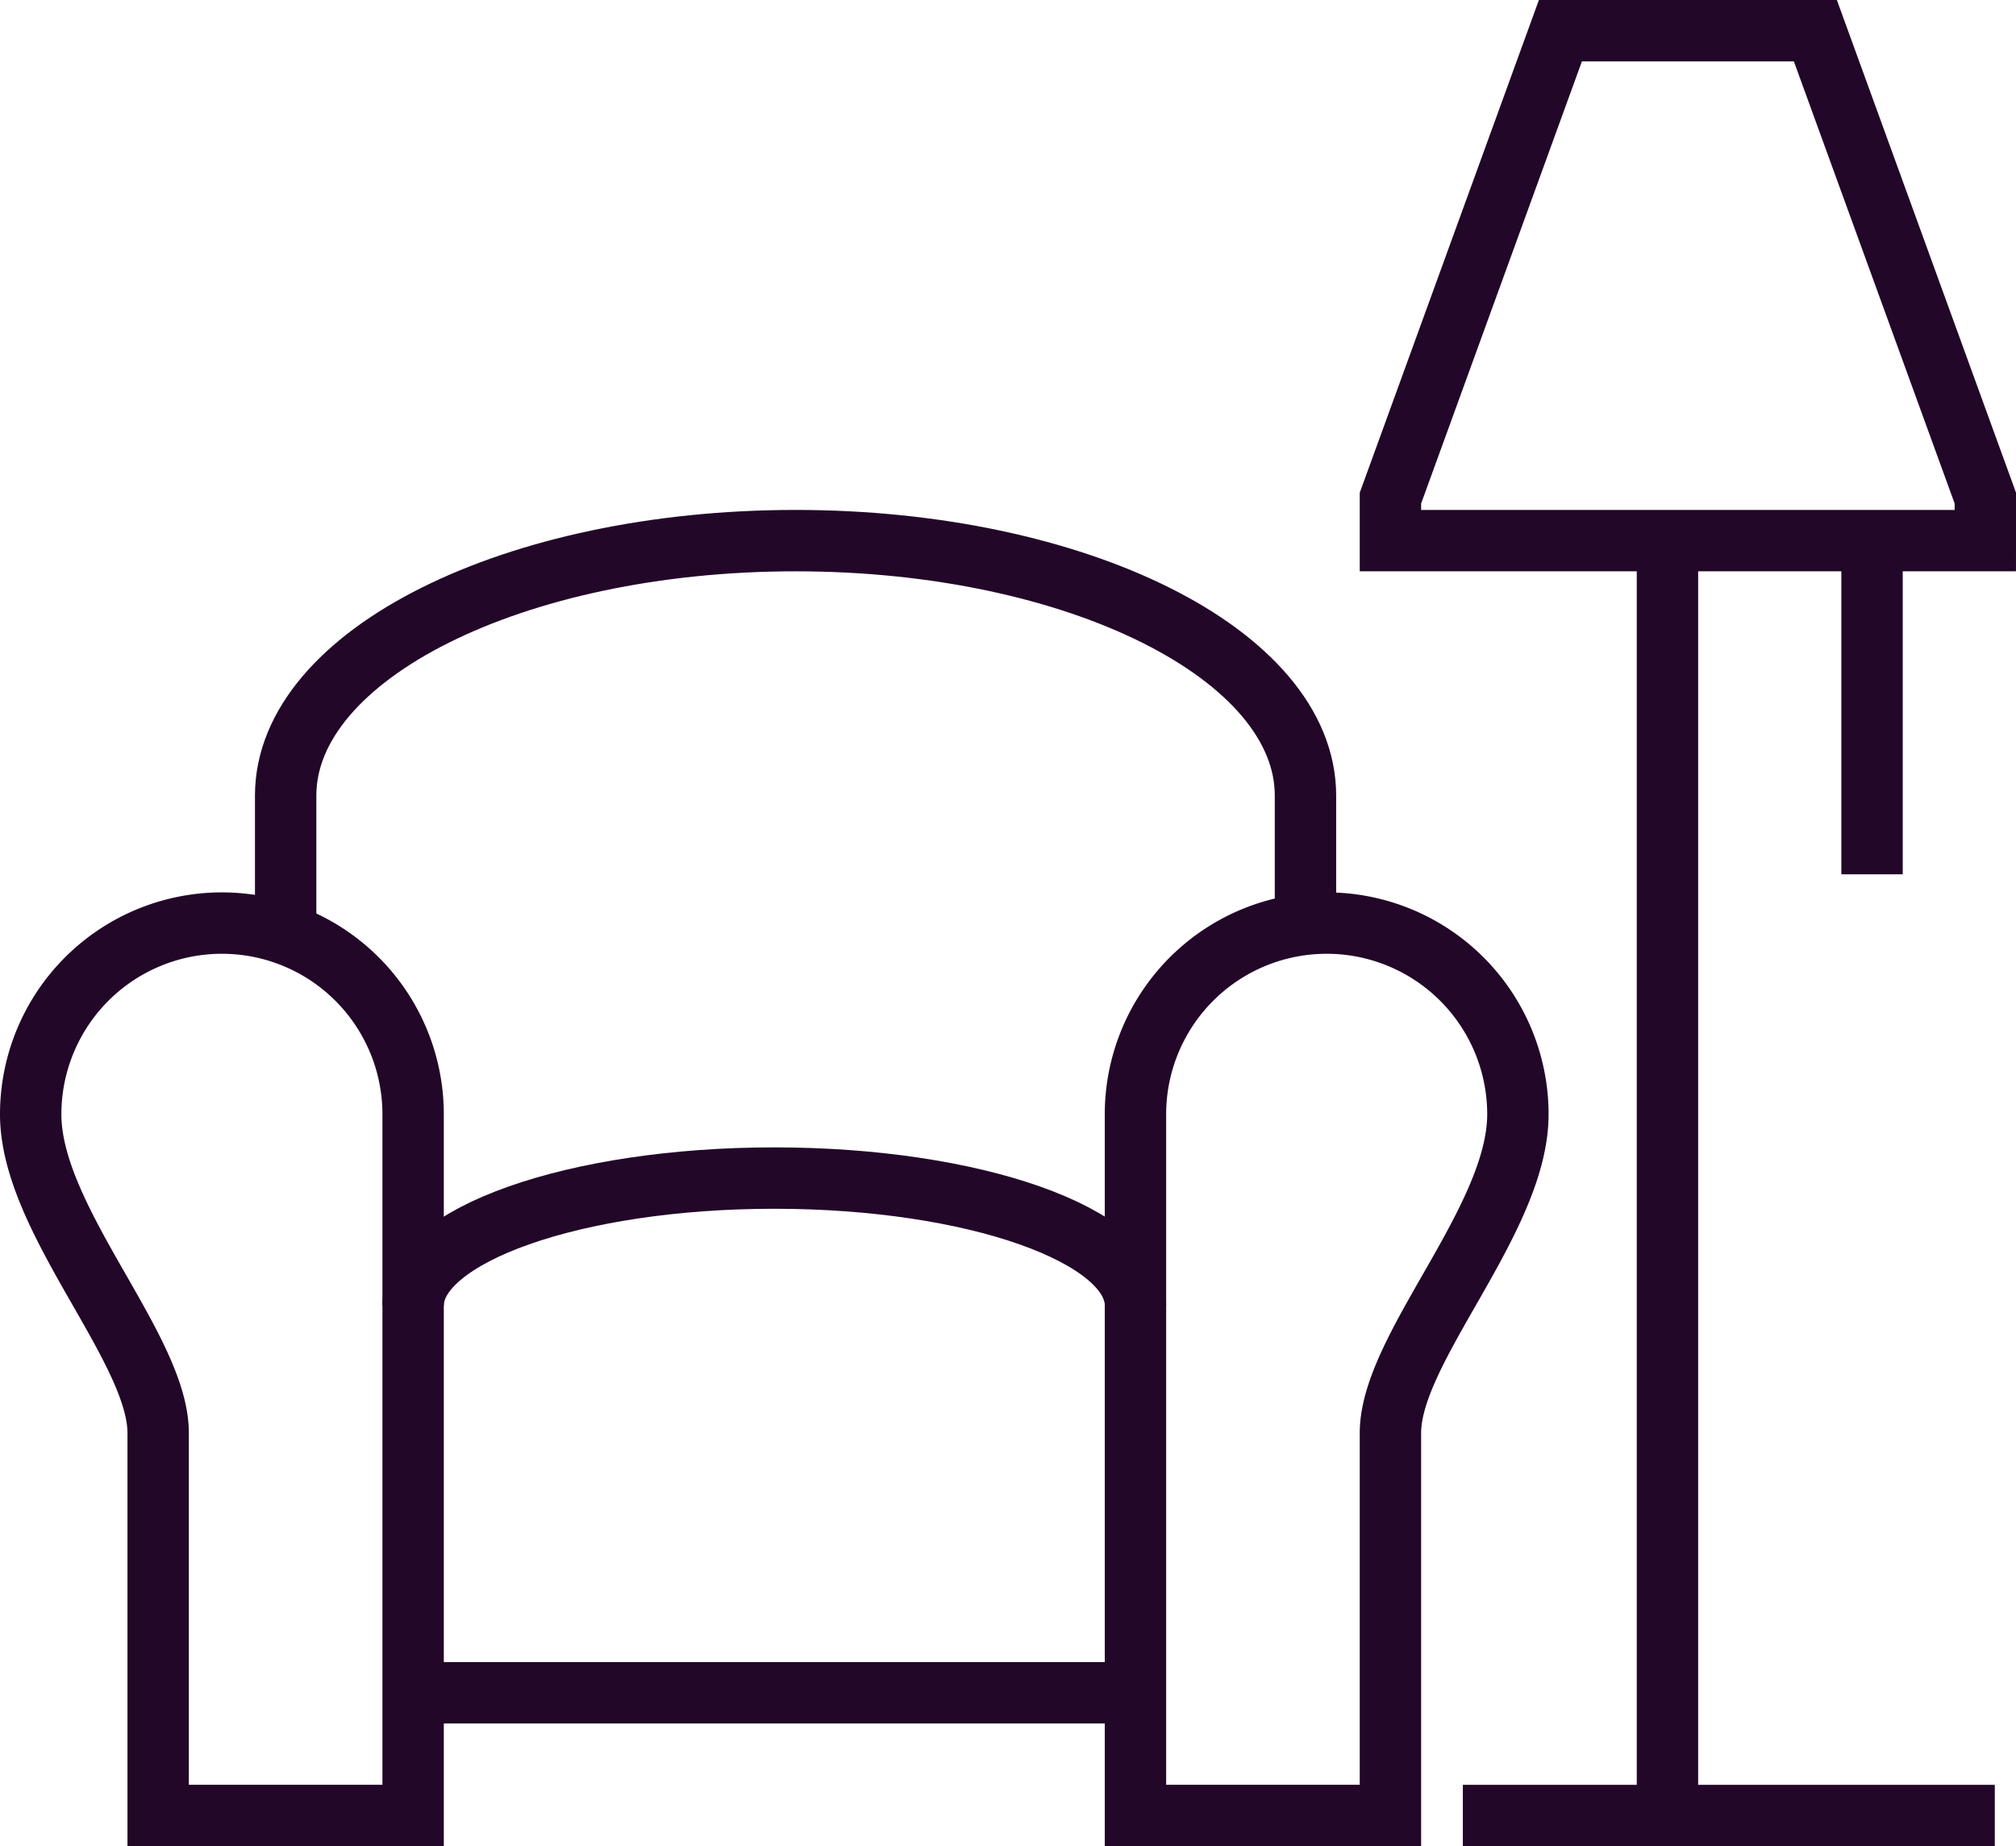 <svg xmlns="http://www.w3.org/2000/svg" width="49.268" height="45.115" viewBox="0 0 49.268 45.115">
  <g id="Group_82" data-name="Group 82" transform="translate(-48.25 -51.25)">
    <line id="Line_29" data-name="Line 29" x2="13" transform="translate(84 95.615)" fill="none" stroke="#220728" stroke-miterlimit="10" stroke-width="1.5"/>
    <path id="Path_73" data-name="Path 73" d="M84.346,77.673a4.673,4.673,0,0,0-9.346,0V94.807h6.231V85.461C81.231,83.384,84.346,80.254,84.346,77.673Z" transform="translate(0.999 0.807)" fill="none" stroke="#220728" stroke-miterlimit="10" stroke-width="1.5"/>
    <path id="Path_74" data-name="Path 74" d="M49,77.673a4.673,4.673,0,1,1,9.346,0V94.807H52.115V85.461C52.115,83.384,49,80.254,49,77.673Z" transform="translate(0 0.807)" fill="none" stroke="#220728" stroke-miterlimit="10" stroke-width="1.5"/>
    <path id="Path_75" data-name="Path 75" d="M79.923,73.346V70.231c0-3.441-5.58-6.231-12.461-6.231S55,66.789,55,70.231v3.115" transform="translate(0.231 0.461)" fill="none" stroke="#220728" stroke-miterlimit="10" stroke-width="1.5"/>
    <path id="Path_76" data-name="Path 76" d="M58,82.115C58,80.395,61.952,79,66.827,79s8.827,1.395,8.827,3.115" transform="translate(0.346 1.038)" fill="none" stroke="#220728" stroke-miterlimit="10" stroke-width="1.5"/>
    <line id="Line_30" data-name="Line 30" x2="18" transform="translate(58 92.615)" fill="none" stroke="#220728" stroke-miterlimit="10" stroke-width="1.5"/>
    <line id="Line_31" data-name="Line 31" y1="31" transform="translate(89 64.615)" fill="none" stroke="#220728" stroke-miterlimit="10" stroke-width="1.5"/>
    <path id="Path_77" data-name="Path 77" d="M95.538,64.461H81V63.423L85.154,52h6.231l4.154,11.423Z" transform="translate(1.23 0)" fill="none" stroke="#220728" stroke-miterlimit="10" stroke-width="1.5"/>
    <line id="Line_32" data-name="Line 32" y2="8" transform="translate(94 64.615)" fill="none" stroke="#220728" stroke-miterlimit="10" stroke-width="1.5"/>
  </g>
</svg>
